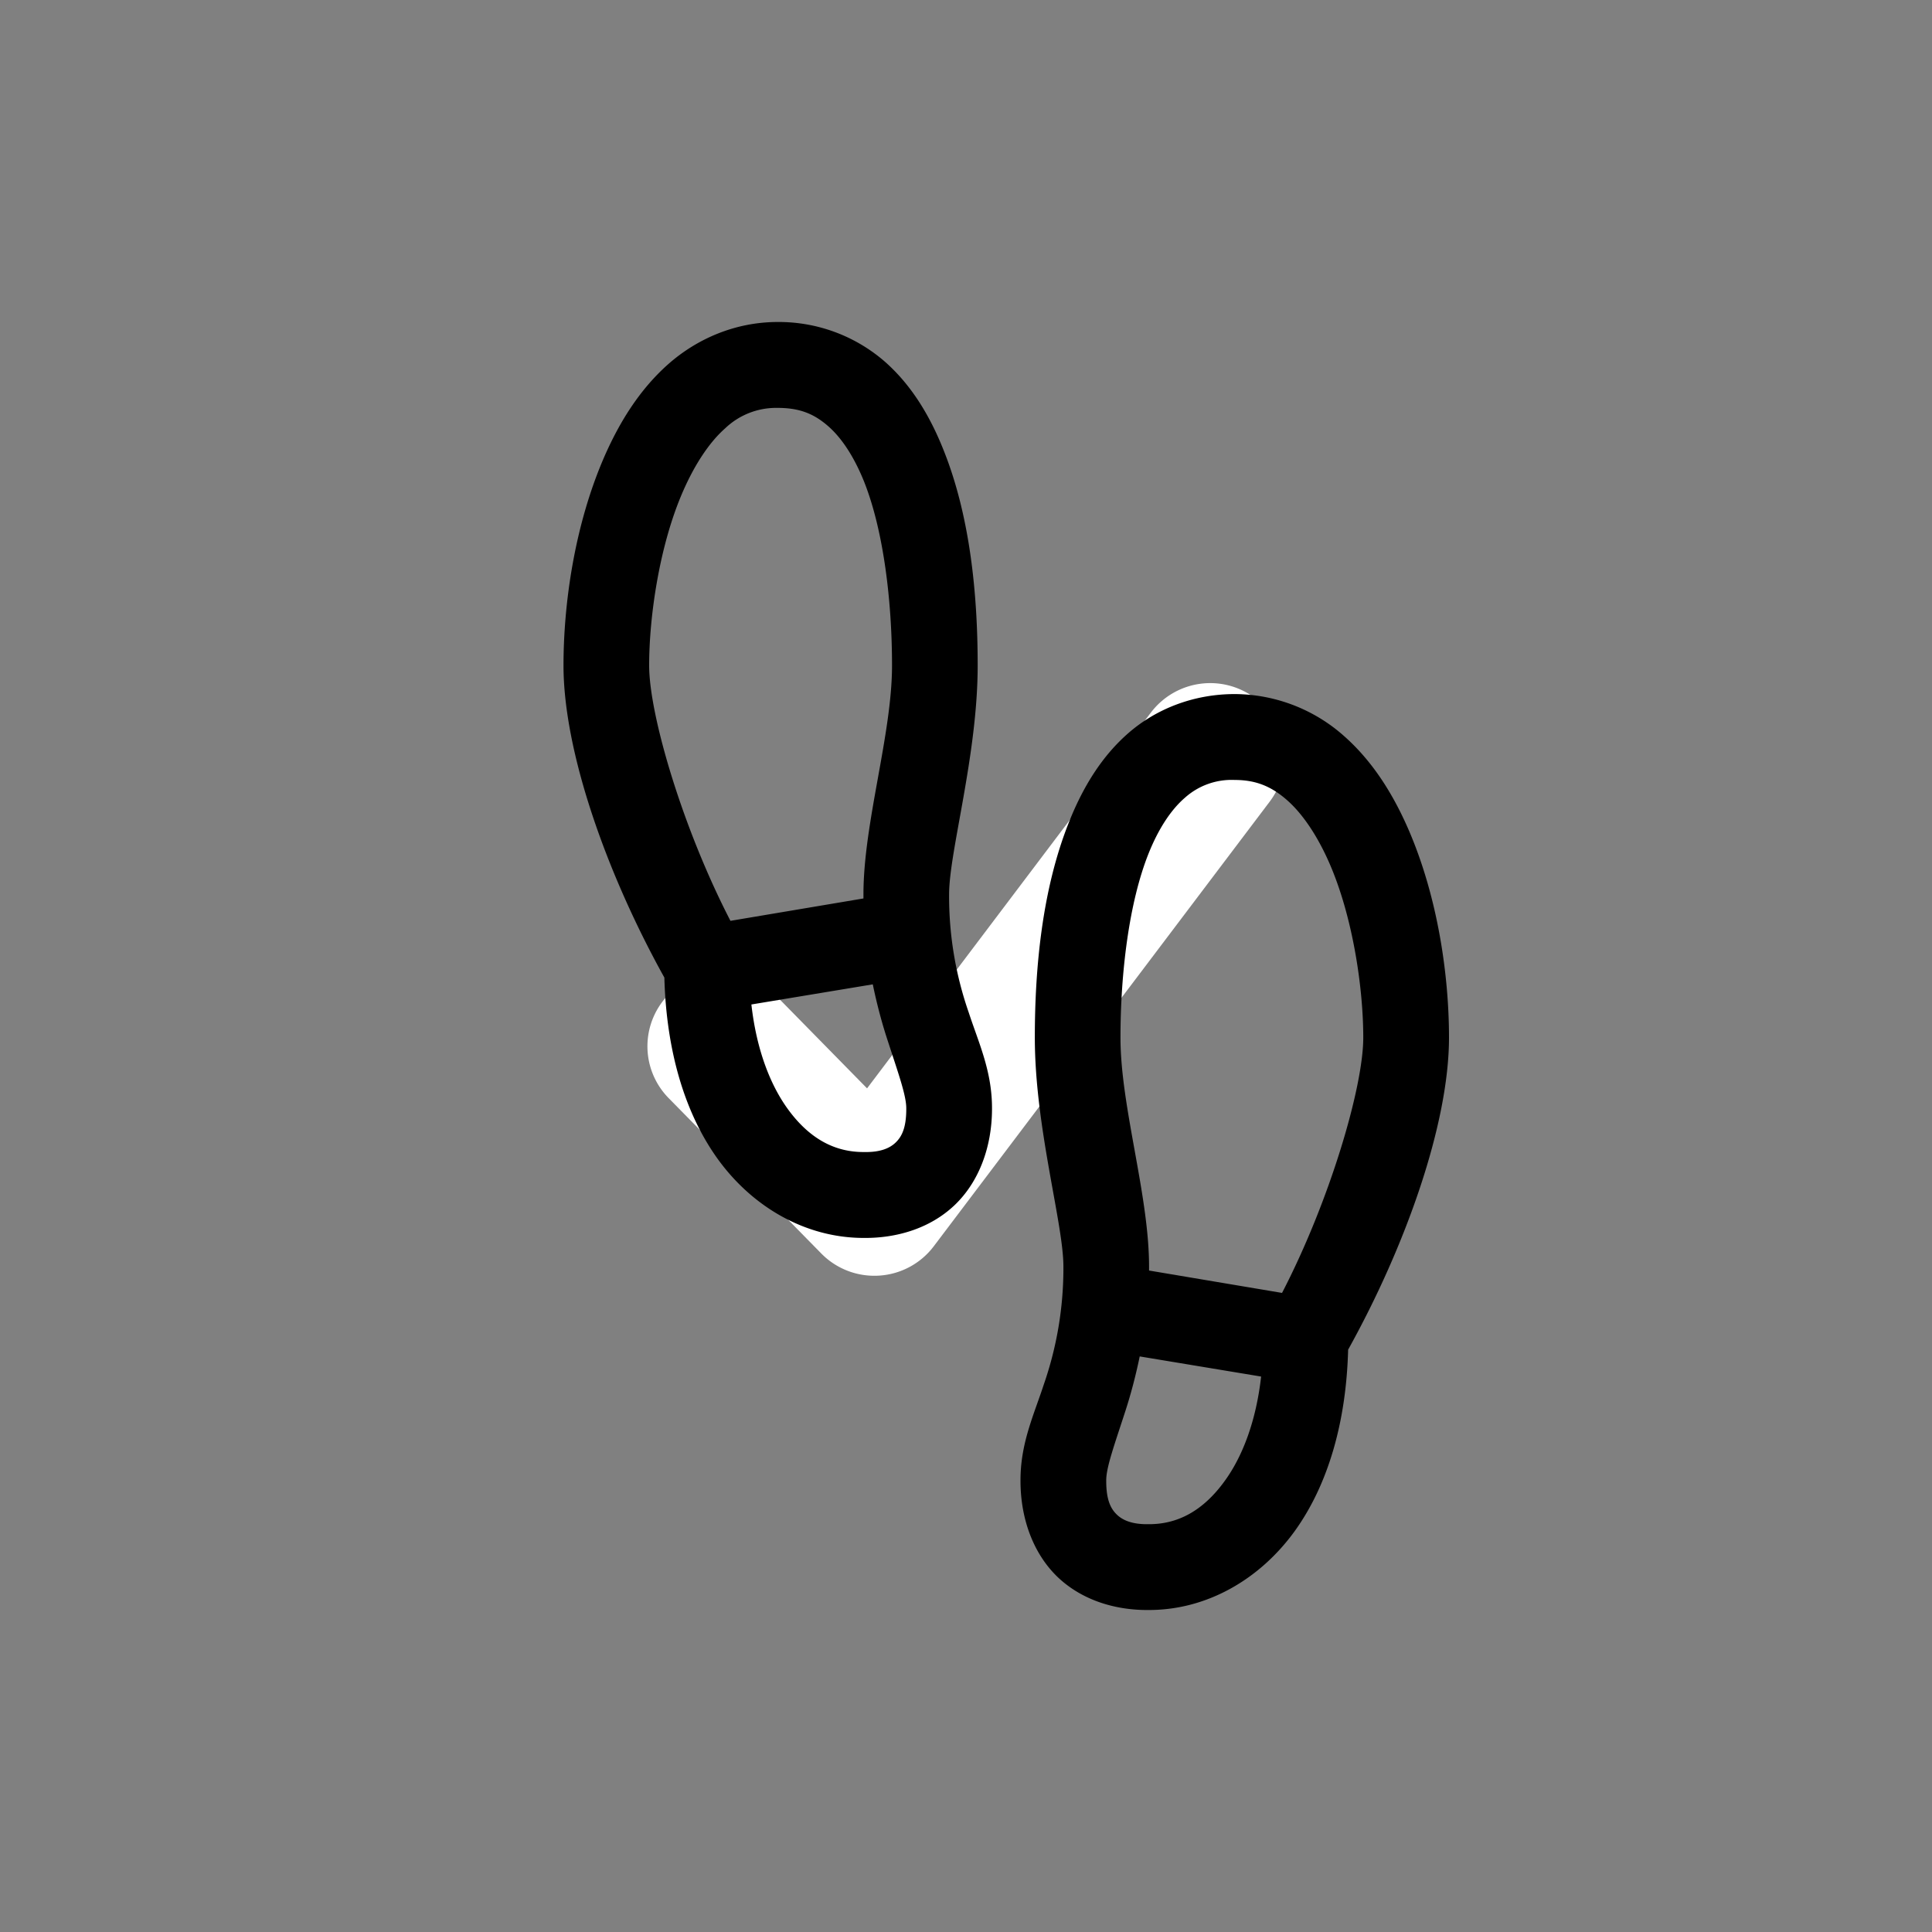 <svg xmlns="http://www.w3.org/2000/svg" width="24" height="24" viewBox="0 0 24 24"><rect x="0" y="0" width="24" height="24" fill="#808080" stroke="none"/><g fill="none" fill-rule="evenodd"><path d="M8 8h8v8H8z"/><path fill="#FFF" fill-rule="nonzero" d="M10.862 15.848a.923.923 0 0 1-.66-.277l-1.896-1.93a.918.918 0 0 1 .015-1.302.924.924 0 0 1 1.305.015l1.145 1.166 3.525-4.667a.925.925 0 0 1 1.293-.182c.407.306.49.882.183 1.288L11.6 15.481a.923.923 0 0 1-.738.367z"/><path d="M0 0h24v24H0z"/><path fill="#000" fill-rule="nonzero" d="M9.661 4c-.529 0-1.004.21-1.358.522-.354.313-.604.715-.793 1.145-.376.86-.51 1.841-.51 2.6 0 1.07.536 2.586 1.253 3.877.024.907.252 1.684.665 2.256.435.6 1.09.973 1.797.978h.01c.413.005.828-.118 1.132-.406.305-.29.464-.724.466-1.189v-.005c.003-.466-.163-.815-.289-1.2a4.394 4.394 0 0 1-.244-1.467c0-.533.355-1.73.355-2.844 0-.868-.09-1.848-.427-2.684-.167-.418-.4-.81-.743-1.105A2.007 2.007 0 0 0 9.661 4zm0 1.067c.274 0 .451.075.621.222.17.146.325.38.45.689.247.618.349 1.505.349 2.289 0 .857-.355 1.955-.355 2.844v.05l-1.652.278c-.588-1.136-1.01-2.552-1.01-3.172 0-.62.131-1.505.422-2.167.145-.331.326-.606.521-.778a.916.916 0 0 1 .654-.255zm5.678 3.555c-.51 0-.971.182-1.314.478-.343.296-.576.687-.743 1.106-.336.836-.427 1.815-.427 2.683 0 1.114.355 2.31.355 2.844a4.4 4.4 0 0 1-.244 1.467c-.126.385-.292.734-.289 1.2v.005c.002.466.161.9.466 1.19.304.287.719.41 1.131.405h.011c.708-.004 1.362-.378 1.797-.978.413-.572.641-1.349.665-2.256.717-1.29 1.253-2.808 1.253-3.877 0-.758-.134-1.74-.51-2.6-.189-.43-.439-.832-.793-1.145a2.057 2.057 0 0 0-1.358-.522zm0 1.067c.267 0 .46.083.654.255.195.173.376.447.521.778.29.663.421 1.547.421 2.167 0 .62-.42 2.036-1.009 3.172l-1.652-.278v-.05c0-.889-.355-1.986-.355-2.844 0-.784.102-1.67.35-2.289.124-.309.279-.542.449-.689a.868.868 0 0 1 .62-.222zm-4.497 2.539c.053.256.115.484.178.677.141.434.24.707.238.867v.006c0 .243-.062.348-.133.416-.071.068-.187.121-.388.117h-.011c-.353 0-.67-.161-.943-.539-.215-.298-.386-.734-.449-1.294l1.508-.25zm3.316 4.622l1.508.25c-.063.56-.234.996-.45 1.294-.272.378-.589.54-.942.54h-.01c-.202.003-.318-.05-.389-.118-.071-.068-.133-.173-.133-.416v-.006c-.002-.16.097-.432.238-.866.063-.194.125-.422.178-.678z"/></g></svg>